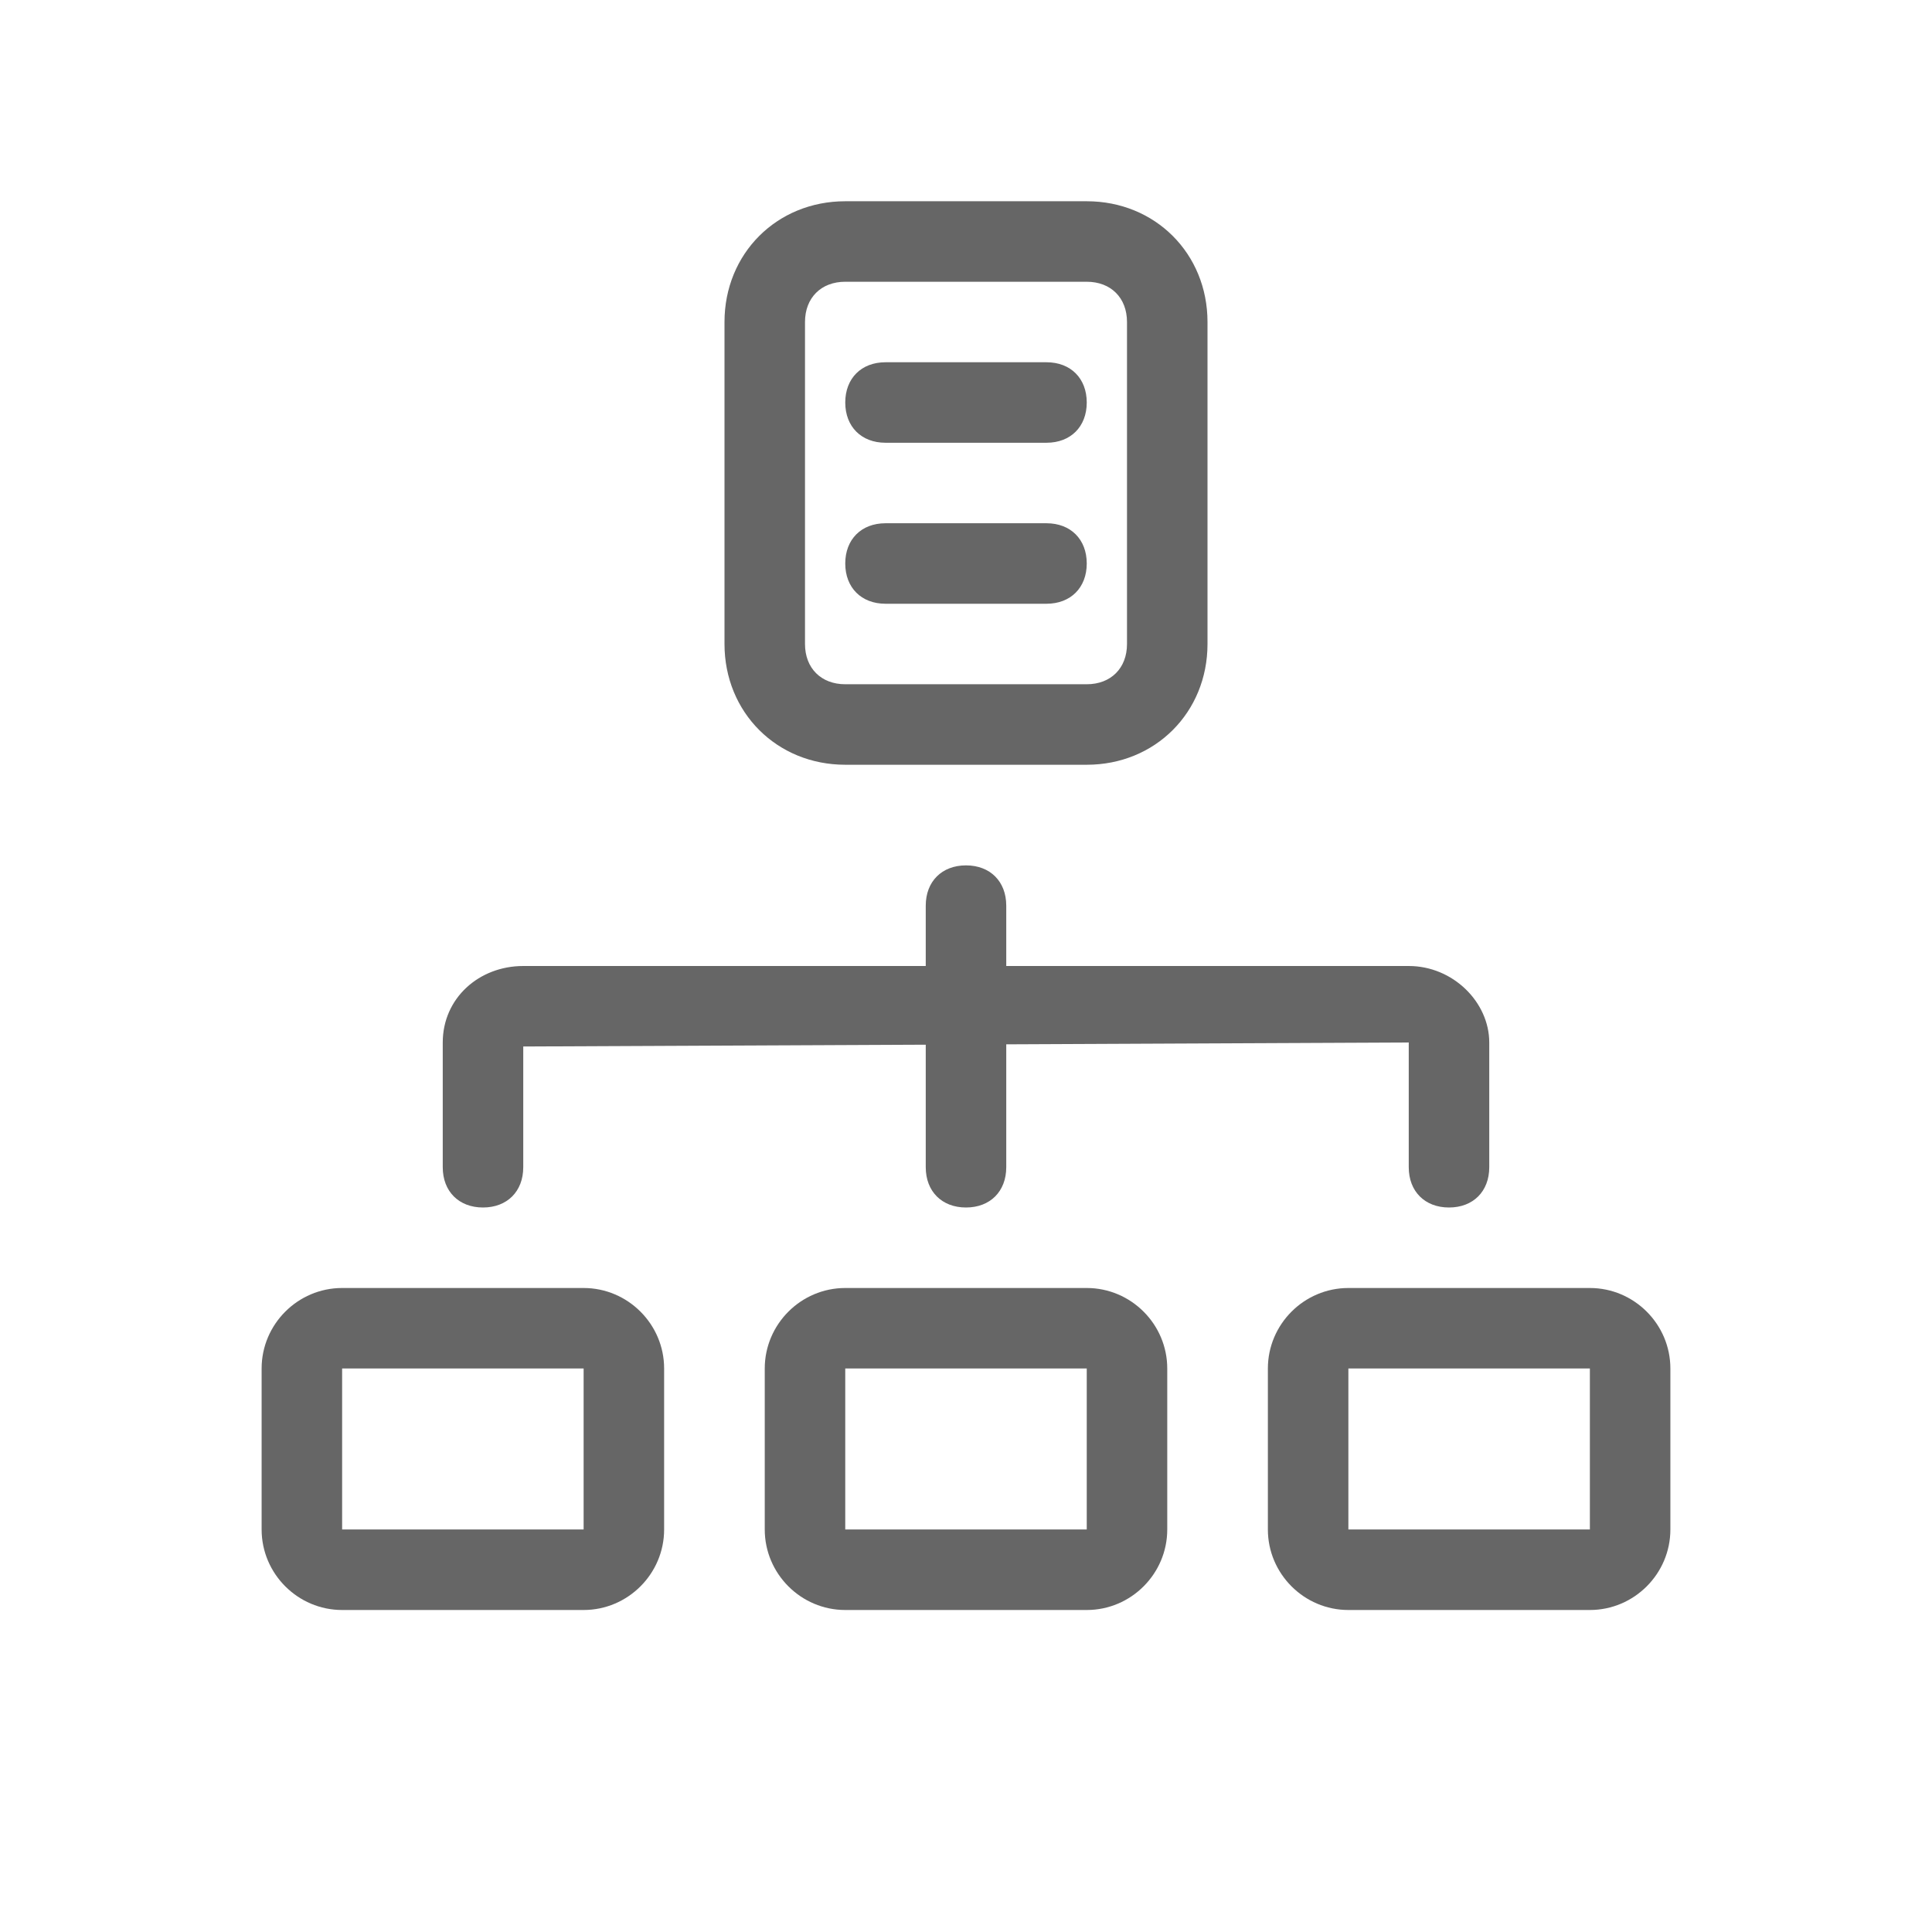 <svg class="svg-icon" style="width: 1em; height: 1em;vertical-align: middle;fill: currentColor;overflow: hidden;" viewBox="0 0 1024 1024" version="1.1" xmlns="http://www.w3.org/2000/svg"><path fill="#666666" d="M512 640c-12.8 0-21.333-8.533-21.333-21.333v-138.667c0-12.8 8.533-21.333 21.333-21.333s21.333 8.533 21.333 21.333V618.667c0 12.8-8.533 21.333-21.333 21.333zM842.667 853.333h-128c-23.467 0-42.667-19.2-42.667-42.667v-85.333c0-23.467 19.2-42.667 42.667-42.667h128c23.467 0 42.667 19.2 42.667 42.667v85.333c0 23.467-19.2 42.667-42.667 42.667z m-128-128v85.333h128v-85.333h-128zM576 853.333h-128c-23.467 0-42.667-19.2-42.667-42.667v-85.333c0-23.467 19.2-42.667 42.667-42.667h128c23.467 0 42.667 19.2 42.667 42.667v85.333c0 23.467-19.2 42.667-42.667 42.667z m-128-128v85.333h128v-85.333h-128zM309.333 853.333h-128c-23.467 0-42.667-19.2-42.667-42.667v-85.333c0-23.467 19.2-42.667 42.667-42.667h128c23.467 0 42.667 19.2 42.667 42.667v85.333c0 23.467-19.2 42.667-42.667 42.667z m-128-128v85.333h128v-85.333h-128z"  /><path fill="#666666"  d="M768 640c-12.8 0-21.333-8.533-21.333-21.333v-66.133L277.333 554.667v64c0 12.8-8.533 21.333-21.333 21.333s-21.333-8.533-21.333-21.333v-66.133c0-23.467 19.2-40.533 42.667-40.533h469.333c23.467 0 42.667 19.2 42.667 40.533V618.667c0 12.8-8.533 21.333-21.333 21.333zM576 405.333h-128c-36.267 0-64-27.733-64-64V170.667c0-36.267 27.733-64 64-64h128c36.267 0 64 27.733 64 64v170.667c0 36.267-27.733 64-64 64zM448 149.333c-12.8 0-21.333 8.533-21.333 21.333v170.667c0 12.8 8.533 21.333 21.333 21.333h128c12.8 0 21.333-8.533 21.333-21.333V170.667c0-12.8-8.533-21.333-21.333-21.333h-128z"  /><path fill="#666666"  d="M554.667 234.667h-85.333c-12.8 0-21.333-8.533-21.333-21.333s8.533-21.333 21.333-21.333h85.333c12.8 0 21.333 8.533 21.333 21.333s-8.533 21.333-21.333 21.333zM554.667 320h-85.333c-12.8 0-21.333-8.533-21.333-21.333s8.533-21.333 21.333-21.333h85.333c12.8 0 21.333 8.533 21.333 21.333s-8.533 21.333-21.333 21.333z"  /></svg>